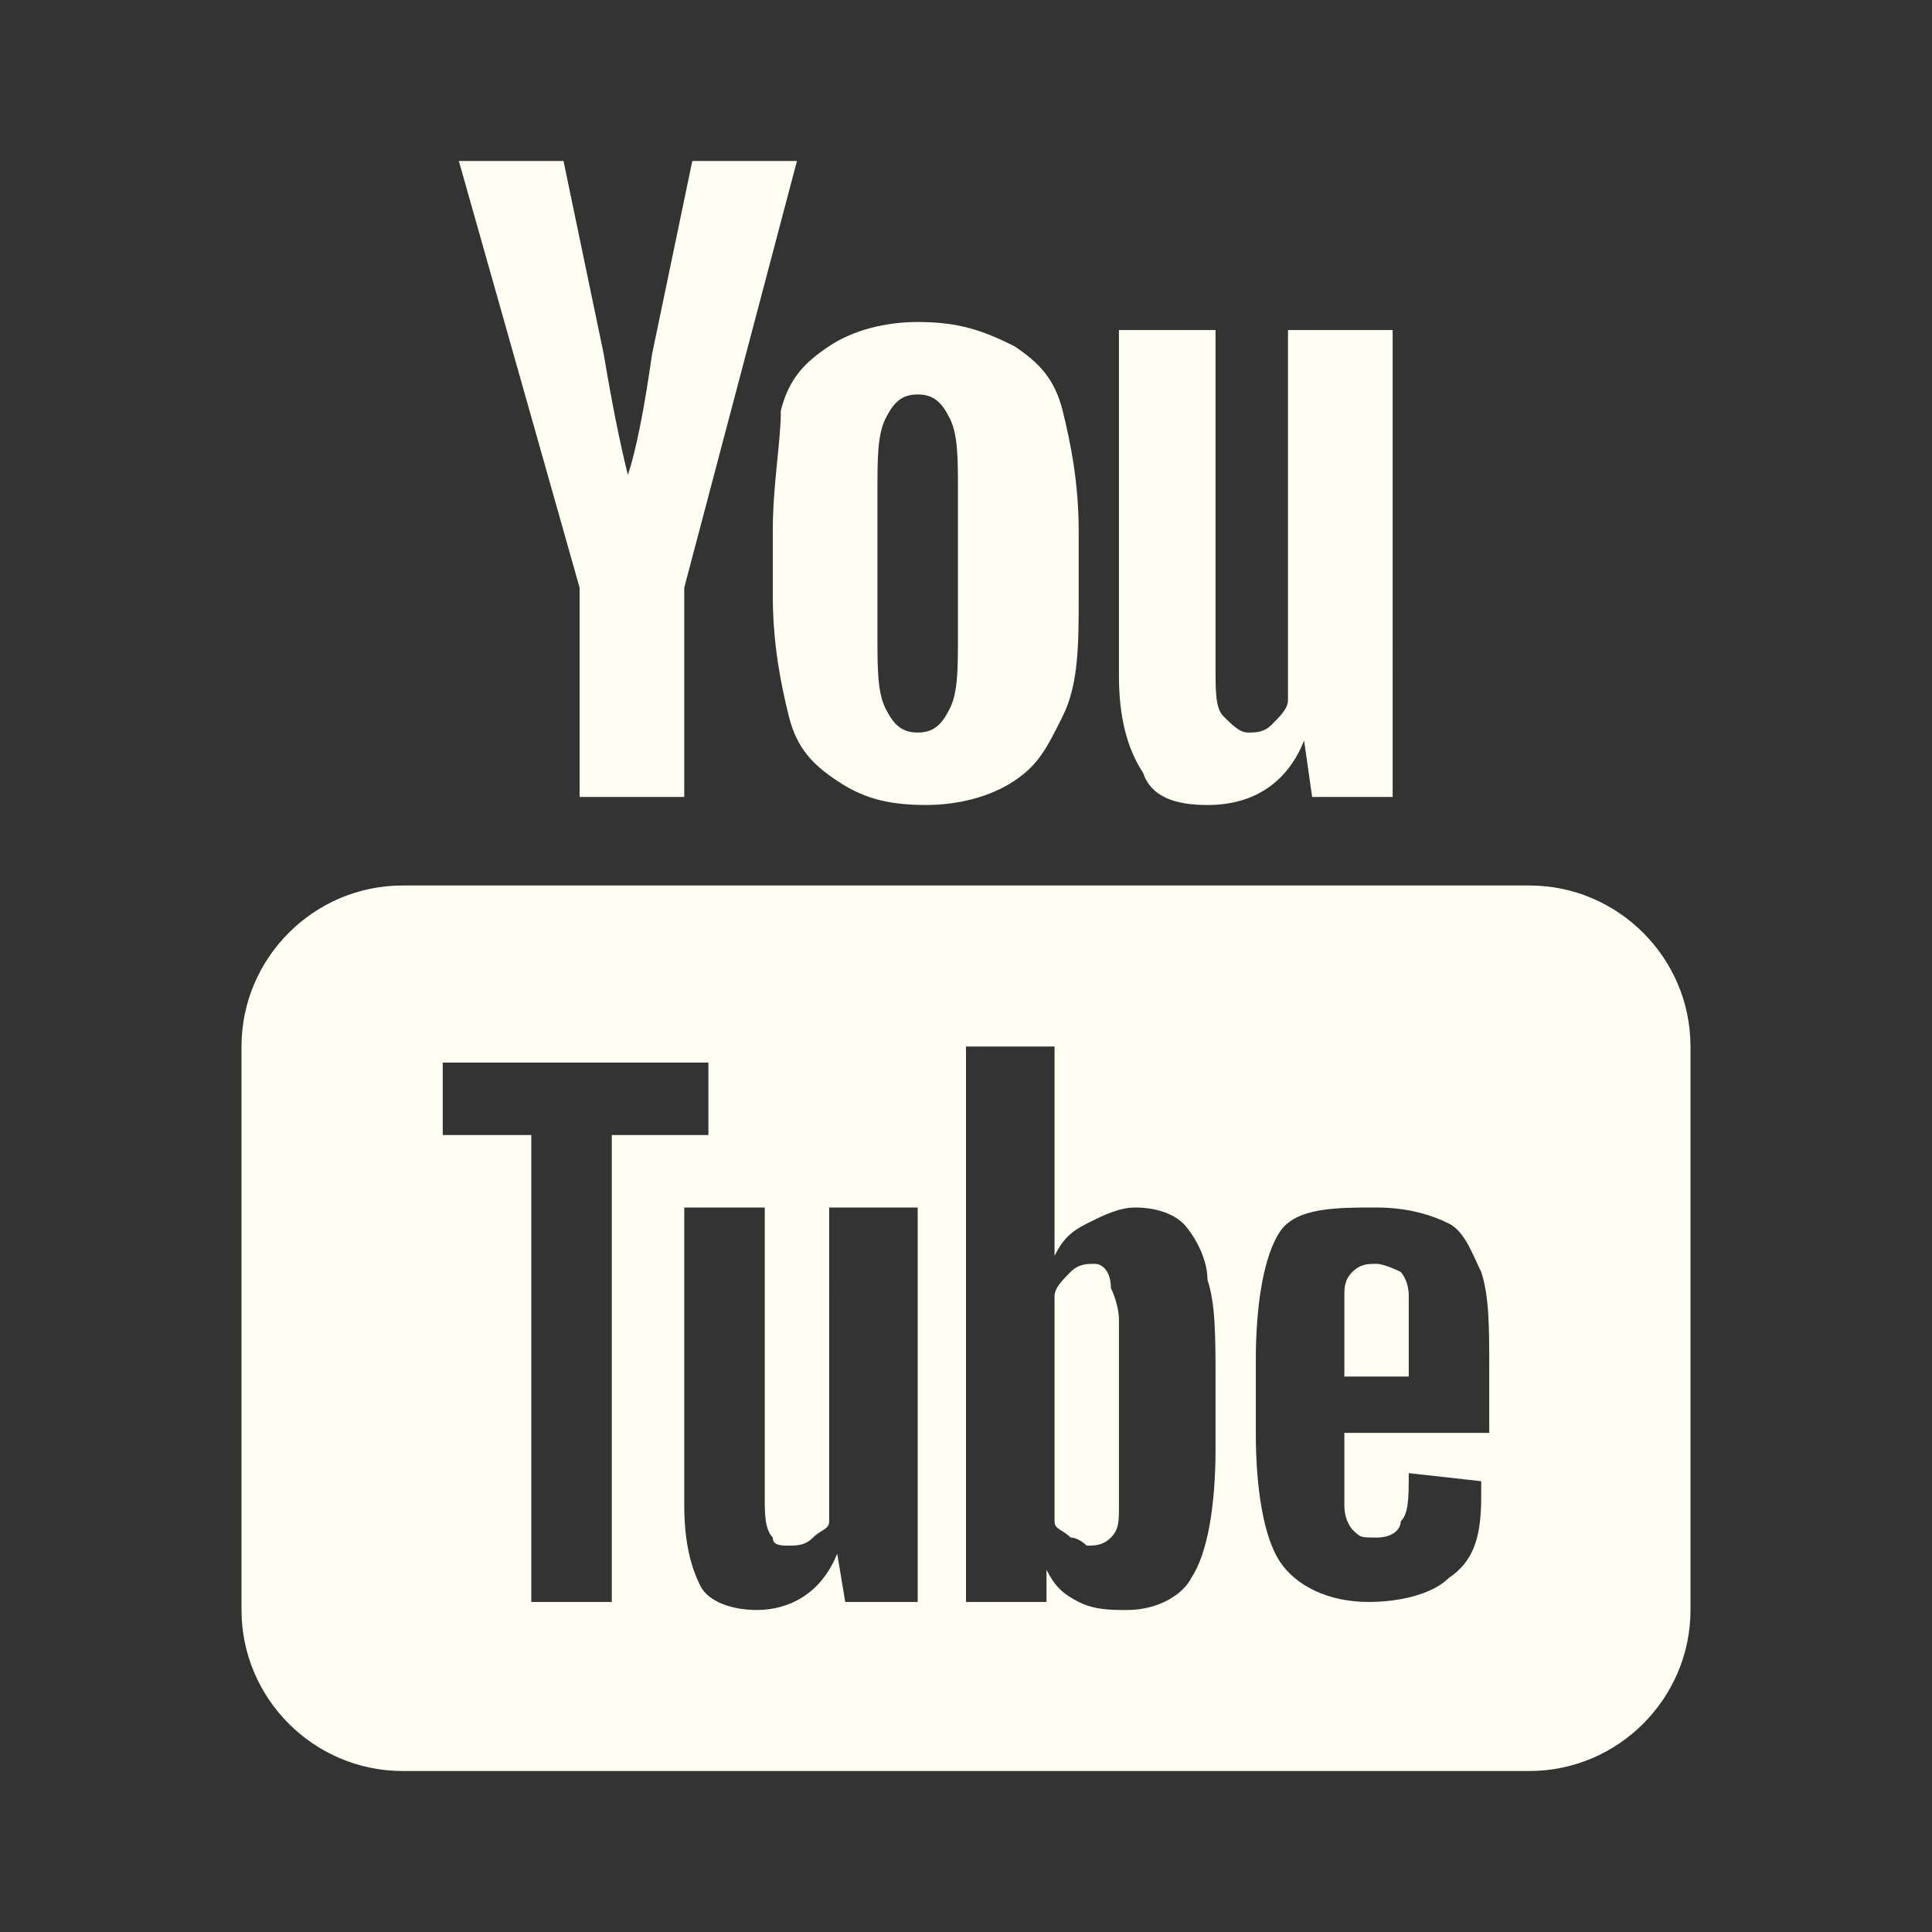 <?xml version="1.0" encoding="utf-8"?>
<!-- Generator: Adobe Illustrator 26.5.1, SVG Export Plug-In . SVG Version: 6.00 Build 0)  -->
<svg version="1.1" id="Layer_1" xmlns="http://www.w3.org/2000/svg" xmlns:xlink="http://www.w3.org/1999/xlink" x="0px" y="0px"
	 viewBox="0 0 24 24" style="enable-background:new 0 0 24 24;" xml:space="preserve">
<rect x="0" y="0" width="24" height="24" fill="#333333" stroke="none"/>
<style type="text/css">
	.st0{fill:#FFFEF3;}
</style>
<path class="st0" d="M5.7,2l1.5,5.3v2.6h1.3V7.3L9.9,2H8.6L8.1,4.4C8,5.1,7.9,5.6,7.8,5.9h0C7.7,5.5,7.6,5,7.5,4.4L7,2H5.7z M11.4,4
	c-0.4,0-0.8,0.1-1.1,0.3c-0.3,0.2-0.5,0.4-0.6,0.8C9.7,5.5,9.6,6,9.6,6.6v0.8c0,0.6,0.1,1.1,0.2,1.5s0.3,0.6,0.6,0.8
	c0.3,0.2,0.6,0.3,1.1,0.3c0.4,0,0.8-0.1,1.1-0.3c0.3-0.2,0.4-0.4,0.6-0.8s0.2-0.9,0.2-1.5V6.6c0-0.6-0.1-1.1-0.2-1.5
	c-0.1-0.4-0.3-0.6-0.6-0.8C12.2,4.1,11.9,4,11.4,4z M13.9,4.1v4.3c0,0.5,0.1,0.9,0.3,1.2C14.3,9.9,14.6,10,15,10
	c0.6,0,1-0.3,1.2-0.8h0l0.1,0.7h1V4.1h-1.3v4.6c0,0.1-0.1,0.2-0.2,0.3c-0.1,0.1-0.2,0.1-0.3,0.1c-0.1,0-0.2-0.1-0.3-0.2
	s-0.1-0.3-0.1-0.6V4.1H13.9z M11.4,4.9c0.2,0,0.3,0.1,0.4,0.3c0.1,0.2,0.1,0.5,0.1,0.9v1.8c0,0.4,0,0.7-0.1,0.9
	c-0.1,0.2-0.2,0.3-0.4,0.3c-0.2,0-0.3-0.1-0.4-0.3c-0.1-0.2-0.1-0.5-0.1-0.9V6.1c0-0.4,0-0.7,0.1-0.9C11.1,5,11.2,4.9,11.4,4.9z
	 M5,11c-1.1,0-2,0.9-2,2v7c0,1.1,0.9,2,2,2h14c1.1,0,2-0.9,2-2v-7c0-1.1-0.9-2-2-2H5z M12,13h1.1v2.6h0c0.1-0.2,0.2-0.3,0.4-0.4
	c0.2-0.1,0.4-0.2,0.6-0.2c0.3,0,0.5,0.1,0.6,0.2c0.1,0.1,0.3,0.4,0.3,0.7c0.1,0.3,0.1,0.7,0.1,1.3v0.8h0c0,0.7-0.1,1.3-0.3,1.6
	C14.7,19.8,14.4,20,14,20c-0.2,0-0.4,0-0.6-0.1c-0.2-0.1-0.3-0.2-0.4-0.4h0L13,19.9H12V13z M5.5,13.2h3.3v0.9H7.6v5.8H6.6v-5.8H5.5
	V13.2z M17.1,15c0.4,0,0.7,0.1,0.9,0.2c0.2,0.1,0.3,0.4,0.4,0.6c0.1,0.3,0.1,0.7,0.1,1.2v0.8h-1.8v0.2c0,0.3,0,0.5,0,0.7
	c0,0.2,0.1,0.3,0.1,0.3c0.1,0.1,0.1,0.1,0.3,0.1c0.2,0,0.3-0.1,0.3-0.2c0.1-0.1,0.1-0.3,0.1-0.6l0.9,0.1c0,0,0,0.1,0,0.2
	c0,0.5-0.1,0.8-0.4,1c-0.2,0.2-0.6,0.3-1,0.3c-0.5,0-0.9-0.2-1.1-0.5s-0.3-0.9-0.3-1.6v-0.9c0-0.7,0.1-1.3,0.3-1.6S16.6,15,17.1,15z
	 M8.4,15h1.1v3.6c0,0.2,0,0.4,0.1,0.5c0,0.1,0.1,0.1,0.2,0.1c0.1,0,0.2,0,0.3-0.1c0.1-0.1,0.2-0.1,0.2-0.2V15h1.1v4.9h0h-0.9
	l-0.1-0.6h0C10.2,19.8,9.8,20,9.4,20c-0.3,0-0.6-0.1-0.7-0.3s-0.2-0.5-0.2-1V15z M17.1,15.7c-0.1,0-0.2,0-0.3,0.1
	c-0.1,0.1-0.1,0.2-0.1,0.3c0,0.2,0,0.4,0,0.7v0.3h0.8v-0.3c0-0.3,0-0.5,0-0.7c0-0.2-0.1-0.3-0.1-0.3S17.2,15.7,17.1,15.7z
	 M13.6,15.7c-0.1,0-0.2,0-0.3,0.1s-0.2,0.2-0.2,0.3v2.8c0,0.1,0.1,0.1,0.2,0.2c0.1,0,0.2,0.1,0.2,0.1c0.1,0,0.2,0,0.3-0.1
	c0.1-0.1,0.1-0.2,0.1-0.4c0-0.2,0-0.5,0-0.8v-0.6c0-0.4,0-0.7,0-0.9c0-0.2-0.1-0.4-0.1-0.4C13.8,15.8,13.7,15.7,13.6,15.7z"/>
</svg>
